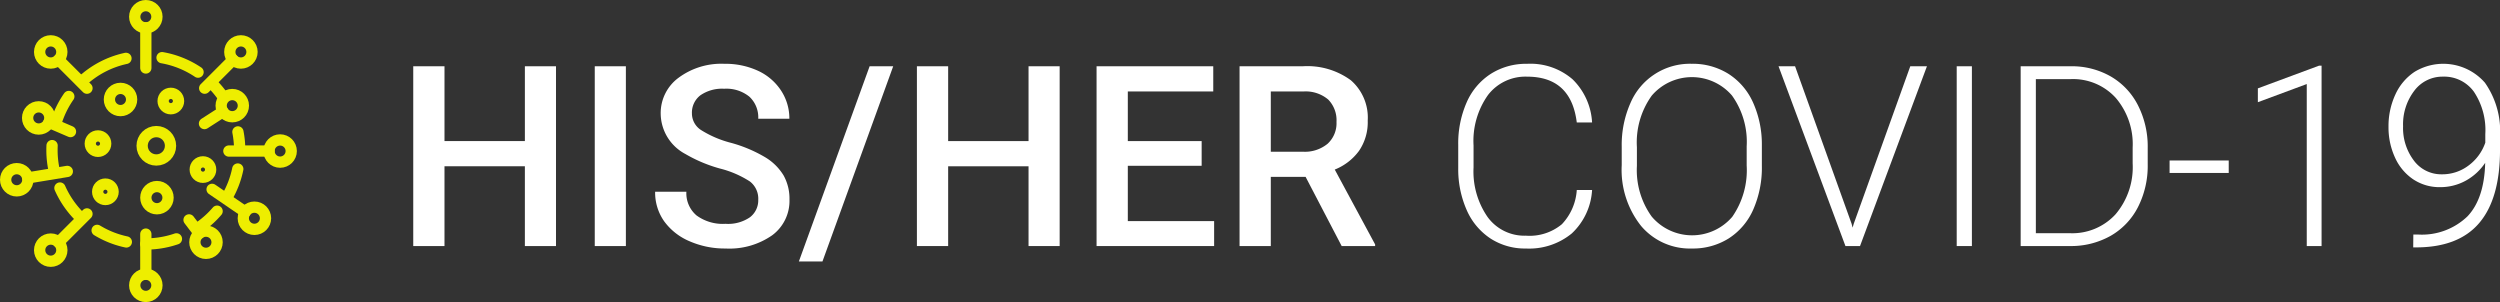 <svg id="Layer_1" data-name="Layer 1" xmlns="http://www.w3.org/2000/svg" viewBox="0 0 288.2 34.825"><rect x="0" y="0" width="288.2" height="34.825" fill="#333333" stroke="none"/><defs><style>.cls-1{fill:#fff;}.cls-2{fill:none;stroke:#ee0;stroke-linecap:round;stroke-linejoin:round;stroke-width:1.3px;}</style></defs><title>logo4</title><path class="cls-1" d="M242.88,670.736h-3.587v-9.195h-9.267v9.195h-3.602V650.01h3.602v8.626h9.267V650.01h3.587v20.726Z" transform="translate(-178.785 -642.371)"/><path class="cls-1" d="M250.936,670.736h-3.587V650.01h3.587v20.726Z" transform="translate(-178.785 -642.371)"/><path class="cls-1" d="M266.196,665.398a2.501,2.501,0,0,0-.961-2.106,11.536,11.536,0,0,0-3.466-1.495,16.717,16.717,0,0,1-3.986-1.68,5.32,5.32,0,0,1-2.833-4.641,5.05,5.05,0,0,1,2.042-4.128,8.272,8.272,0,0,1,5.302-1.622,8.961,8.961,0,0,1,3.858.797,6.332,6.332,0,0,1,2.662,2.271,5.824,5.824,0,0,1,.968,3.267h-3.587a3.249,3.249,0,0,0-1.018-2.541,4.2,4.2,0,0,0-2.911-.918,4.387,4.387,0,0,0-2.74.755,2.512,2.512,0,0,0-.975,2.106,2.272,2.272,0,0,0,1.053,1.9,12.137,12.137,0,0,0,3.473,1.48,15.939,15.939,0,0,1,3.886,1.637,6.185,6.185,0,0,1,2.149,2.106,5.485,5.485,0,0,1,.684,2.783,4.931,4.931,0,0,1-1.986,4.12,8.61,8.61,0,0,1-5.388,1.53,10.132,10.132,0,0,1-4.135-.832,6.948,6.948,0,0,1-2.932-2.299,5.728,5.728,0,0,1-1.046-3.417h3.602a3.352,3.352,0,0,0,1.167,2.733,5.11,5.11,0,0,0,3.345.968,4.439,4.439,0,0,0,2.825-.762A2.455,2.455,0,0,0,266.196,665.398Z" transform="translate(-178.785 -642.371)"/><path class="cls-1" d="M273.597,672.515h-2.719L279.035,650.01h2.719Z" transform="translate(-178.785 -642.371)"/><path class="cls-1" d="M300.942,670.736h-3.587v-9.195h-9.267v9.195h-3.602V650.01h3.602v8.626h9.267V650.01h3.587v20.726Z" transform="translate(-178.785 -642.371)"/><path class="cls-1" d="M317.311,661.483h-8.512v6.377h9.95v2.876H305.197V650.01h13.452v2.904h-9.85V658.636h8.512v2.847Z" transform="translate(-178.785 -642.371)"/><path class="cls-1" d="M329.297,662.764h-4.014v7.972H321.681V650.01H328.969a8.476,8.476,0,0,1,5.537,1.61,5.694,5.694,0,0,1,1.95,4.658,5.835,5.835,0,0,1-1.003,3.483,6.383,6.383,0,0,1-2.797,2.158l4.654,8.63v0.186h-3.857Zm-4.014-2.903h3.701a4.12,4.12,0,0,0,2.847-.918,3.204,3.204,0,0,0,1.025-2.513,3.409,3.409,0,0,0-.947-2.576,4.019,4.019,0,0,0-2.826-.939h-3.8v6.946Z" transform="translate(-178.785 -642.371)"/><path class="cls-1" d="M362.32,664.273a7.428,7.428,0,0,1-2.342,5.011,7.743,7.743,0,0,1-5.288,1.736,7.311,7.311,0,0,1-4.078-1.152,7.523,7.523,0,0,1-2.74-3.268,11.636,11.636,0,0,1-.982-4.832v-2.69a11.742,11.742,0,0,1,.968-4.896,7.445,7.445,0,0,1,2.783-3.295,7.588,7.588,0,0,1,4.178-1.16,7.421,7.421,0,0,1,5.259,1.793,7.517,7.517,0,0,1,2.242,4.968h-1.765q-0.655-5.281-5.736-5.28a5.434,5.434,0,0,0-4.491,2.108,9.141,9.141,0,0,0-1.672,5.826V661.676a9.206,9.206,0,0,0,1.63,5.727,5.249,5.249,0,0,0,4.405,2.137,5.827,5.827,0,0,0,4.142-1.316,6.312,6.312,0,0,0,1.723-3.95h1.765Z" transform="translate(-178.785 -642.371)"/><path class="cls-1" d="M381.892,661.497a11.971,11.971,0,0,1-.989,5.024,7.551,7.551,0,0,1-2.825,3.331,7.735,7.735,0,0,1-4.242,1.167,7.36,7.36,0,0,1-5.864-2.598,10.383,10.383,0,0,1-2.235-7.011v-2.135a11.905,11.905,0,0,1,1.003-5.018,7.455,7.455,0,0,1,7.067-4.533,7.748,7.748,0,0,1,4.221,1.152,7.574,7.574,0,0,1,2.825,3.26,11.733,11.733,0,0,1,1.039,4.883v2.477Zm-1.75-2.249a9.161,9.161,0,0,0-1.694-5.864,6.092,6.092,0,0,0-9.246.007,9.232,9.232,0,0,0-1.715,5.942v2.164a9.158,9.158,0,0,0,1.708,5.843,6.096,6.096,0,0,0,9.281.029,9.405,9.405,0,0,0,1.666-5.929v-2.192Z" transform="translate(-178.785 -642.371)"/><path class="cls-1" d="M392.24,668.173l0.114,0.441,0.128-.441L399.002,650.01h1.921l-7.715,20.726h-1.68L383.814,650.01h1.907Z" transform="translate(-178.785 -642.371)"/><path class="cls-1" d="M406.105,670.736h-1.751V650.01h1.751v20.726Z" transform="translate(-178.785 -642.371)"/><path class="cls-1" d="M411.727,670.736V650.01h5.793a9.014,9.014,0,0,1,4.569,1.16,8.024,8.024,0,0,1,3.153,3.324,10.467,10.467,0,0,1,1.131,4.925v1.907a10.468,10.468,0,0,1-1.125,4.925,7.998,7.998,0,0,1-3.167,3.317,9.294,9.294,0,0,1-4.69,1.167h-5.665Zm1.751-19.245V669.255H417.407a6.763,6.763,0,0,0,5.252-2.173,8.395,8.395,0,0,0,1.979-5.876V659.383a8.204,8.204,0,0,0-1.95-5.728,6.65,6.65,0,0,0-5.139-2.165h-4.071Z" transform="translate(-178.785 -642.371)"/><path class="cls-1" d="M435.712,662.309h-6.818v-1.438h6.818v1.438Z" transform="translate(-178.785 -642.371)"/><path class="cls-1" d="M446.416,670.736h-1.708V652.06l-5.637,2.093v-1.595l7.06-2.619h0.285v20.797Z" transform="translate(-178.785 -642.371)"/><path class="cls-1" d="M465.277,661.142a6.415,6.415,0,0,1-2.263,2.07,6.049,6.049,0,0,1-2.932.733,5.446,5.446,0,0,1-3.117-.911,5.964,5.964,0,0,1-2.093-2.52,8.304,8.304,0,0,1-.74-3.516,8.66,8.66,0,0,1,.79-3.729,6.21,6.21,0,0,1,2.207-2.612,6.372,6.372,0,0,1,8.121,1.253,9.75,9.75,0,0,1,1.737,6.199v1.537q0,5.609-2.392,8.427-2.391,2.818-7.302,2.818h-0.313l0.014-1.48h0.598a7.577,7.577,0,0,0,5.651-2.106Q465.177,665.256,465.277,661.142Zm-4.982,1.323a4.997,4.997,0,0,0,3.067-1.015,5.486,5.486,0,0,0,1.929-2.635v-0.979a7.959,7.959,0,0,0-1.316-4.891,4.222,4.222,0,0,0-3.552-1.739,4.057,4.057,0,0,0-3.316,1.625,6.367,6.367,0,0,0-1.295,4.097,6.196,6.196,0,0,0,1.246,3.954A3.929,3.929,0,0,0,460.295,662.465Z" transform="translate(-178.785 -642.371)"/><path class="cls-2" d="M188.194,651.786a10.792,10.792,0,0,1,5.112-2.686" transform="translate(-178.785 -642.371)"/><path class="cls-2" d="M185.207,656.645a10.774,10.774,0,0,1,1.51-3.152" transform="translate(-178.785 -642.371)"/><path class="cls-2" d="M185.09,662.271a10.843,10.843,0,0,1-.313-2.594q0-.262.012-0.52" transform="translate(-178.785 -642.371)"/><path class="cls-2" d="M188.166,667.542a10.845,10.845,0,0,1-2.471-3.495" transform="translate(-178.785 -642.371)"/><path class="cls-2" d="M193.348,670.262a10.753,10.753,0,0,1-3.365-1.334" transform="translate(-178.785 -642.371)"/><path class="cls-2" d="M199.123,669.908a10.805,10.805,0,0,1-3.527.588" transform="translate(-178.785 -642.371)"/><path class="cls-2" d="M203.812,666.717a10.88,10.88,0,0,1-2.176,1.938" transform="translate(-178.785 -642.371)"/><path class="cls-2" d="M206.195,661.857a10.748,10.748,0,0,1-1.269,3.3" transform="translate(-178.785 -642.371)"/><path class="cls-2" d="M206.212,657.578a10.87,10.87,0,0,1,.203,2.098" transform="translate(-178.785 -642.371)"/><path class="cls-2" d="M203.174,651.955a10.876,10.876,0,0,1,1.35,1.61" transform="translate(-178.785 -642.371)"/><path class="cls-2" d="M197.466,649.019a10.758,10.758,0,0,1,4.15,1.667" transform="translate(-178.785 -642.371)"/><circle class="cls-2" cx="16.811" cy="1.931" r="1.281"/><line class="cls-2" x1="16.811" y1="3.212" x2="16.811" y2="7.839"/><circle class="cls-2" cx="5.85" cy="5.988" r="1.281"/><line class="cls-2" x1="6.755" y1="6.894" x2="10.027" y2="10.166"/><circle class="cls-2" cx="4.464" cy="13.595" r="1.281"/><line class="cls-2" x1="5.641" y1="14.1" x2="8.127" y2="15.17"/><circle class="cls-2" cx="26.776" cy="12.179" r="1.281"/><line class="cls-2" x1="25.701" y1="12.876" x2="23.573" y2="14.245"/><circle class="cls-2" cx="23.745" cy="27.925" r="1.281"/><line class="cls-2" x1="22.974" y1="26.903" x2="21.793" y2="25.349"/><circle class="cls-2" cx="27.772" cy="5.988" r="1.281"/><line class="cls-2" x1="26.866" y1="6.894" x2="23.595" y2="10.166"/><circle class="cls-2" cx="16.811" cy="32.894" r="1.281"/><line class="cls-2" x1="16.811" y1="31.613" x2="16.811" y2="26.986"/><circle class="cls-2" cx="1.931" cy="20.722" r="1.281"/><line class="cls-2" x1="3.195" y1="20.513" x2="7.76" y2="19.761"/><circle class="cls-2" cx="32.292" cy="17.412" r="1.281"/><line class="cls-2" x1="31.011" y1="17.412" x2="26.384" y2="17.412"/><circle class="cls-2" cx="29.328" cy="25.16" r="1.281"/><line class="cls-2" x1="28.27" y1="24.438" x2="24.45" y2="21.828"/><circle class="cls-2" cx="5.85" cy="28.837" r="1.281"/><line class="cls-2" x1="6.755" y1="27.931" x2="10.027" y2="24.659"/><circle class="cls-2" cx="13.893" cy="11.469" r="1.281"/><circle class="cls-2" cx="19.694" cy="11.647" r="0.89"/><circle class="cls-2" cx="11.295" cy="16.558" r="0.89"/><circle class="cls-2" cx="12.149" cy="22.11" r="0.89"/><circle class="cls-2" cx="23.395" cy="19.548" r="0.89"/><circle class="cls-2" cx="18.092" cy="22.786" r="1.281"/><circle class="cls-2" cx="18.021" cy="16.807" r="1.637"/></svg>